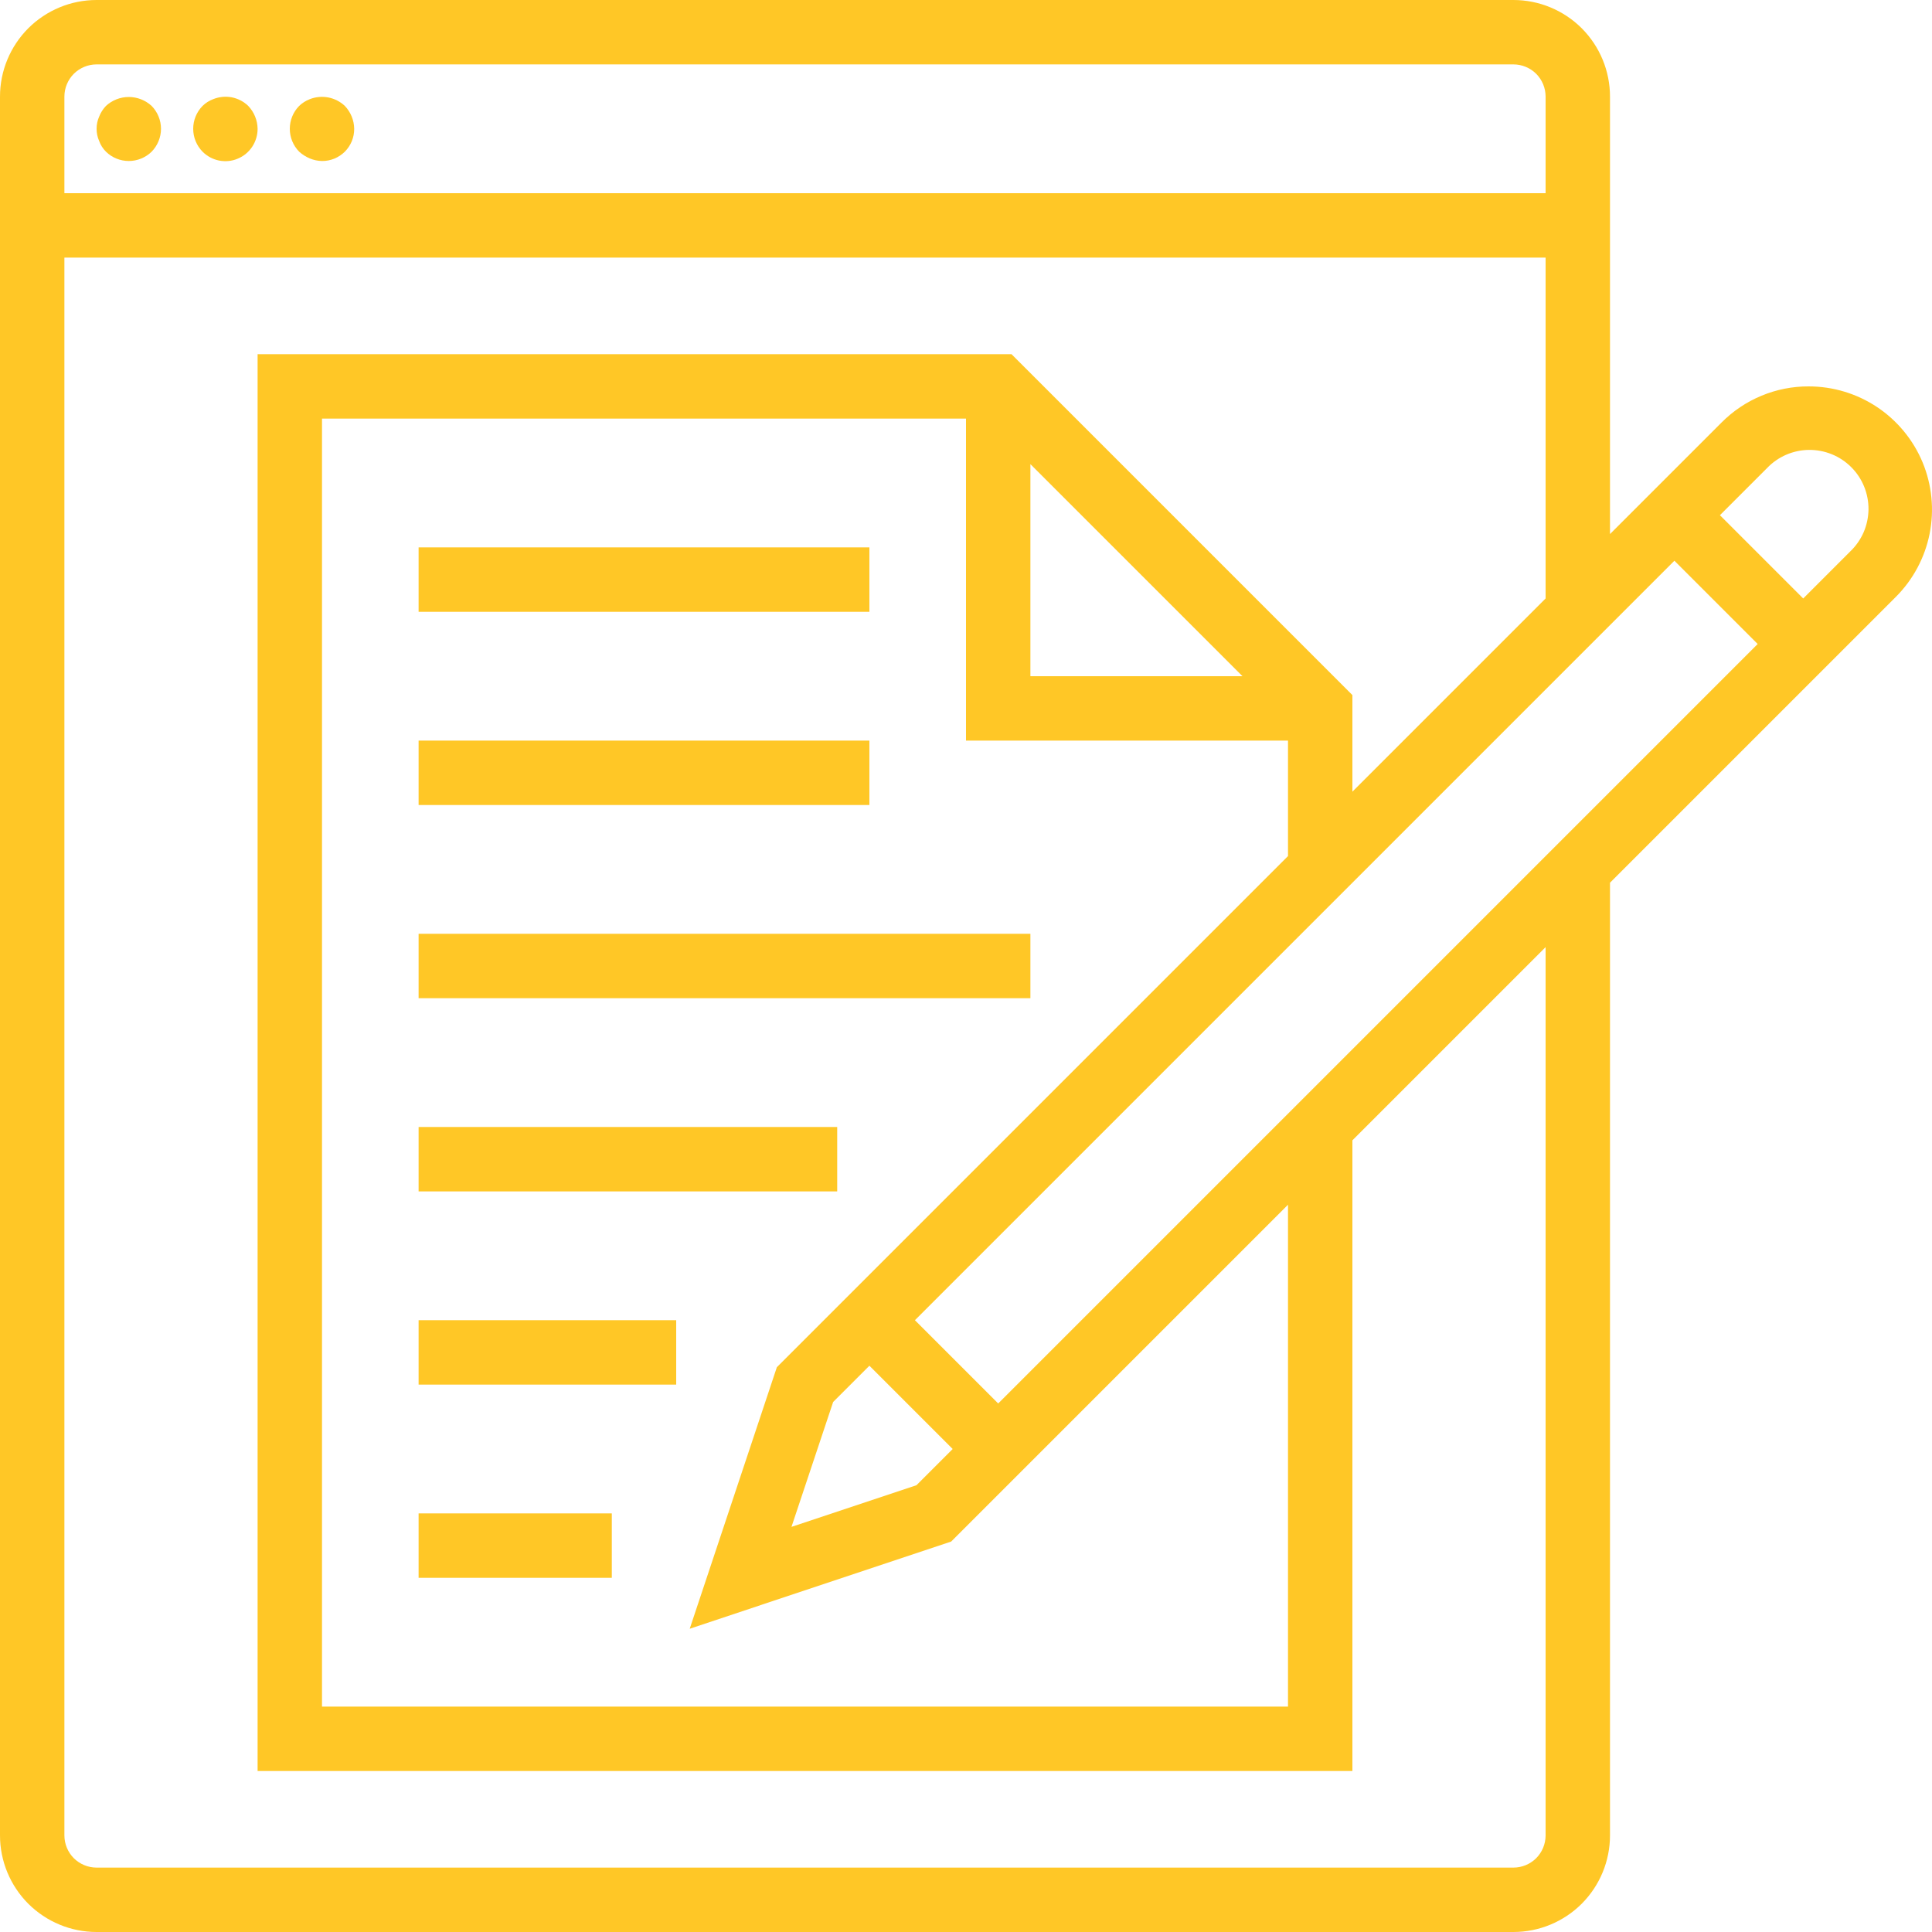 <svg width="30" height="30" viewBox="0 0 30 30" fill="none" xmlns="http://www.w3.org/2000/svg">
<path d="M1.645 1.645C1.599 1.693 1.564 1.749 1.54 1.81C1.513 1.87 1.5 1.934 1.5 2C1.5 2.065 1.513 2.13 1.54 2.19C1.562 2.252 1.598 2.308 1.645 2.355C1.739 2.448 1.867 2.5 2 2.5C2.132 2.5 2.26 2.448 2.355 2.355C2.447 2.26 2.5 2.133 2.5 2C2.5 1.867 2.447 1.74 2.355 1.645C2.258 1.556 2.131 1.506 2 1.506C1.868 1.506 1.741 1.556 1.645 1.645Z" fill="#FFC726"/>
<path d="M3.31 1.54C3.248 1.563 3.192 1.599 3.145 1.645C3.052 1.74 3 1.867 3 2C3 2.133 3.052 2.26 3.145 2.355C3.214 2.425 3.304 2.473 3.401 2.493C3.499 2.512 3.6 2.503 3.691 2.464C3.783 2.426 3.861 2.362 3.916 2.279C3.971 2.196 4 2.099 4 2C3.998 1.867 3.946 1.741 3.855 1.645C3.784 1.576 3.694 1.53 3.598 1.511C3.501 1.493 3.401 1.503 3.31 1.54Z" fill="#FFC726"/>
<path d="M4.81 1.54C4.748 1.564 4.692 1.6 4.645 1.645C4.552 1.74 4.5 1.867 4.5 2C4.5 2.133 4.552 2.26 4.645 2.355C4.693 2.399 4.749 2.434 4.81 2.46C4.87 2.485 4.934 2.499 5 2.5C5.065 2.501 5.131 2.488 5.192 2.463C5.253 2.438 5.308 2.401 5.355 2.355C5.401 2.308 5.438 2.253 5.463 2.192C5.488 2.131 5.5 2.066 5.5 2C5.498 1.867 5.446 1.741 5.355 1.645C5.283 1.577 5.194 1.532 5.097 1.513C5.001 1.495 4.901 1.504 4.81 1.54Z" fill="#FFC726"/>
<path d="M13.5 8.5H6.5V9.5H13.5V8.5Z" fill="#FFC726"/>
<path d="M13.5 11.5H6.5V12.5H13.5V11.5Z" fill="#FFC726"/>
<path d="M16 14.5H6.5V15.5H16V14.5Z" fill="#FFC726"/>
<path d="M13 17.5H6.5V18.5H13V17.5Z" fill="#FFC726"/>
<path d="M10.5 20.5H6.5V21.5H10.5V20.5Z" fill="#FFC726"/>
<path d="M9.5 23.5H6.5V24.5H9.5V23.5Z" fill="#FFC726"/>
<path d="M28.085 6C27.834 5.999 27.585 6.048 27.352 6.145C27.12 6.241 26.909 6.383 26.732 6.561L25 8.293V1.5C25 1.102 24.842 0.721 24.561 0.439C24.279 0.158 23.898 0 23.5 0H1.5C1.102 0 0.721 0.158 0.439 0.439C0.158 0.721 0 1.102 0 1.5V28.5C0 28.898 0.158 29.279 0.439 29.561C0.721 29.842 1.102 30 1.5 30H23.5C23.898 30 24.279 29.842 24.561 29.561C24.842 29.279 25 28.898 25 28.5V13.707L29.439 9.268C29.707 9 29.889 8.659 29.963 8.288C30.037 7.916 29.999 7.531 29.855 7.182C29.71 6.832 29.464 6.533 29.149 6.322C28.834 6.112 28.464 6 28.085 6ZM1 1.5C1 1.367 1.053 1.24 1.146 1.146C1.24 1.053 1.367 1 1.5 1H23.5C23.633 1 23.76 1.053 23.854 1.146C23.947 1.24 24 1.367 24 1.5V3H1V1.5ZM24 28.5C24 28.633 23.947 28.76 23.854 28.854C23.76 28.947 23.633 29 23.5 29H1.5C1.367 29 1.24 28.947 1.146 28.854C1.053 28.76 1 28.633 1 28.5V4H24V9.293L21 12.293V10.793L15.707 5.5H4V27.5H21V17.707L24 14.707V28.5ZM12.063 21.23L10.71 25.291L14.77 23.937L16.207 22.5L20 18.707V26.5H5V6.5H15V11.5H20V13.293L13.5 19.793L12.063 21.23ZM13.5 21.207L14.793 22.5L14.23 23.063L12.29 23.709L12.937 21.77L13.5 21.207ZM16 7.207L19.293 10.5H16V7.207ZM15.5 21.793L14.207 20.5L26 8.707L27.293 10L15.5 21.793ZM28.732 8.561L28 9.293L26.707 8L27.439 7.268C27.523 7.18 27.624 7.11 27.736 7.061C27.848 7.013 27.968 6.987 28.09 6.986C28.211 6.985 28.332 7.008 28.445 7.054C28.558 7.1 28.66 7.168 28.746 7.254C28.832 7.34 28.9 7.442 28.946 7.555C28.992 7.668 29.015 7.789 29.014 7.91C29.012 8.032 28.987 8.152 28.939 8.264C28.89 8.376 28.82 8.477 28.732 8.561Z" fill="#FFC726"/>
</svg>

